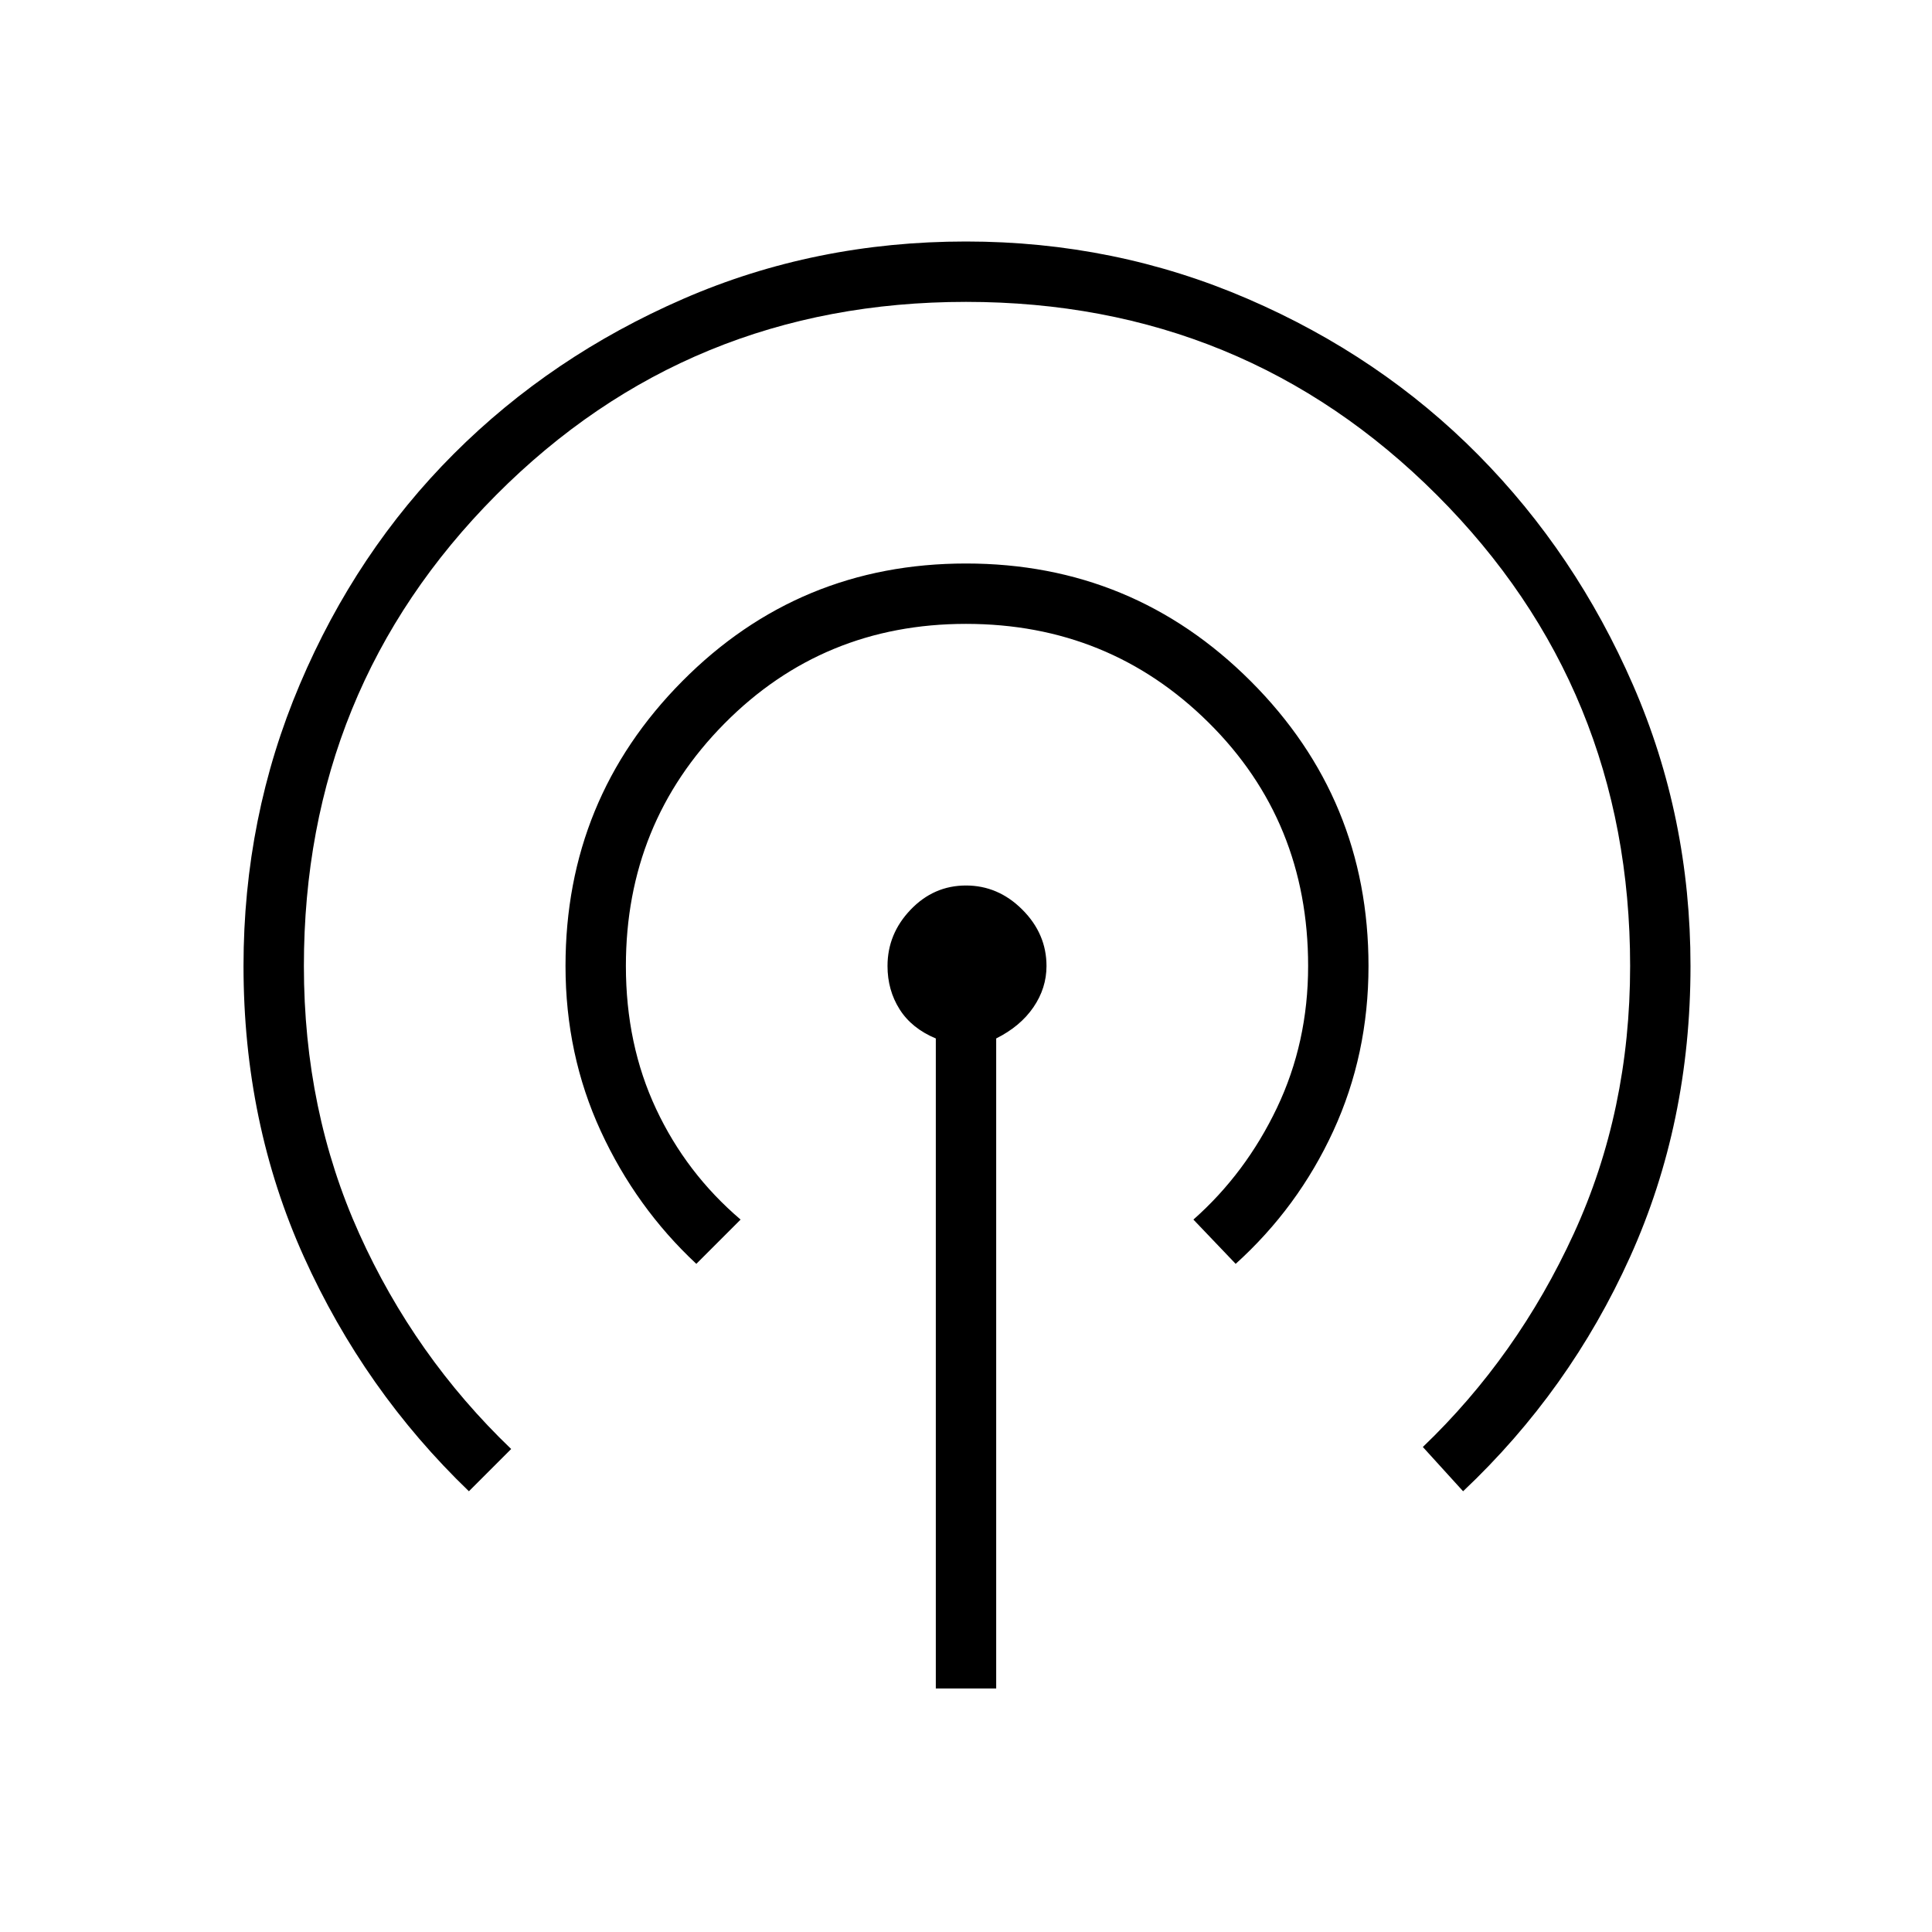 <svg xmlns="http://www.w3.org/2000/svg" height="48" width="48"><path d="M23.25 41.95V25.8q-.6-.25-.9-.725-.3-.475-.3-1.075 0-.8.575-1.4Q23.2 22 24 22t1.4.6q.6.6.6 1.4 0 .55-.325 1.025-.325.475-.925.775v16.15Zm-11.6-4.9q-2.6-2.5-4.1-5.825Q6.05 27.9 6.05 24q0-3.7 1.4-7t3.825-5.725q2.425-2.425 5.7-3.85Q20.25 6 24 6q3.7 0 7 1.425t5.725 3.875q2.425 2.45 3.85 5.725Q42 20.3 42 24q0 3.9-1.5 7.225-1.5 3.325-4.15 5.825l-1-1.1q2.35-2.25 3.75-5.3T40.5 24q0-6.9-4.8-11.7Q30.9 7.5 24 7.5q-6.9 0-11.675 4.8T7.55 24q0 3.6 1.375 6.65Q10.3 33.7 12.7 36Zm5.65-5.65q-1.5-1.4-2.375-3.3T14.05 24q0-4.15 2.9-7.075T24 14q4.15 0 7.075 2.925T34 24q0 2.2-.875 4.1-.875 1.9-2.425 3.3l-1.05-1.1q1.3-1.15 2.075-2.775Q32.5 25.9 32.5 24q0-3.6-2.475-6.05Q27.55 15.5 24 15.5q-3.55 0-6 2.475T15.55 24q0 1.95.75 3.55.75 1.6 2.1 2.75Z"/></svg>